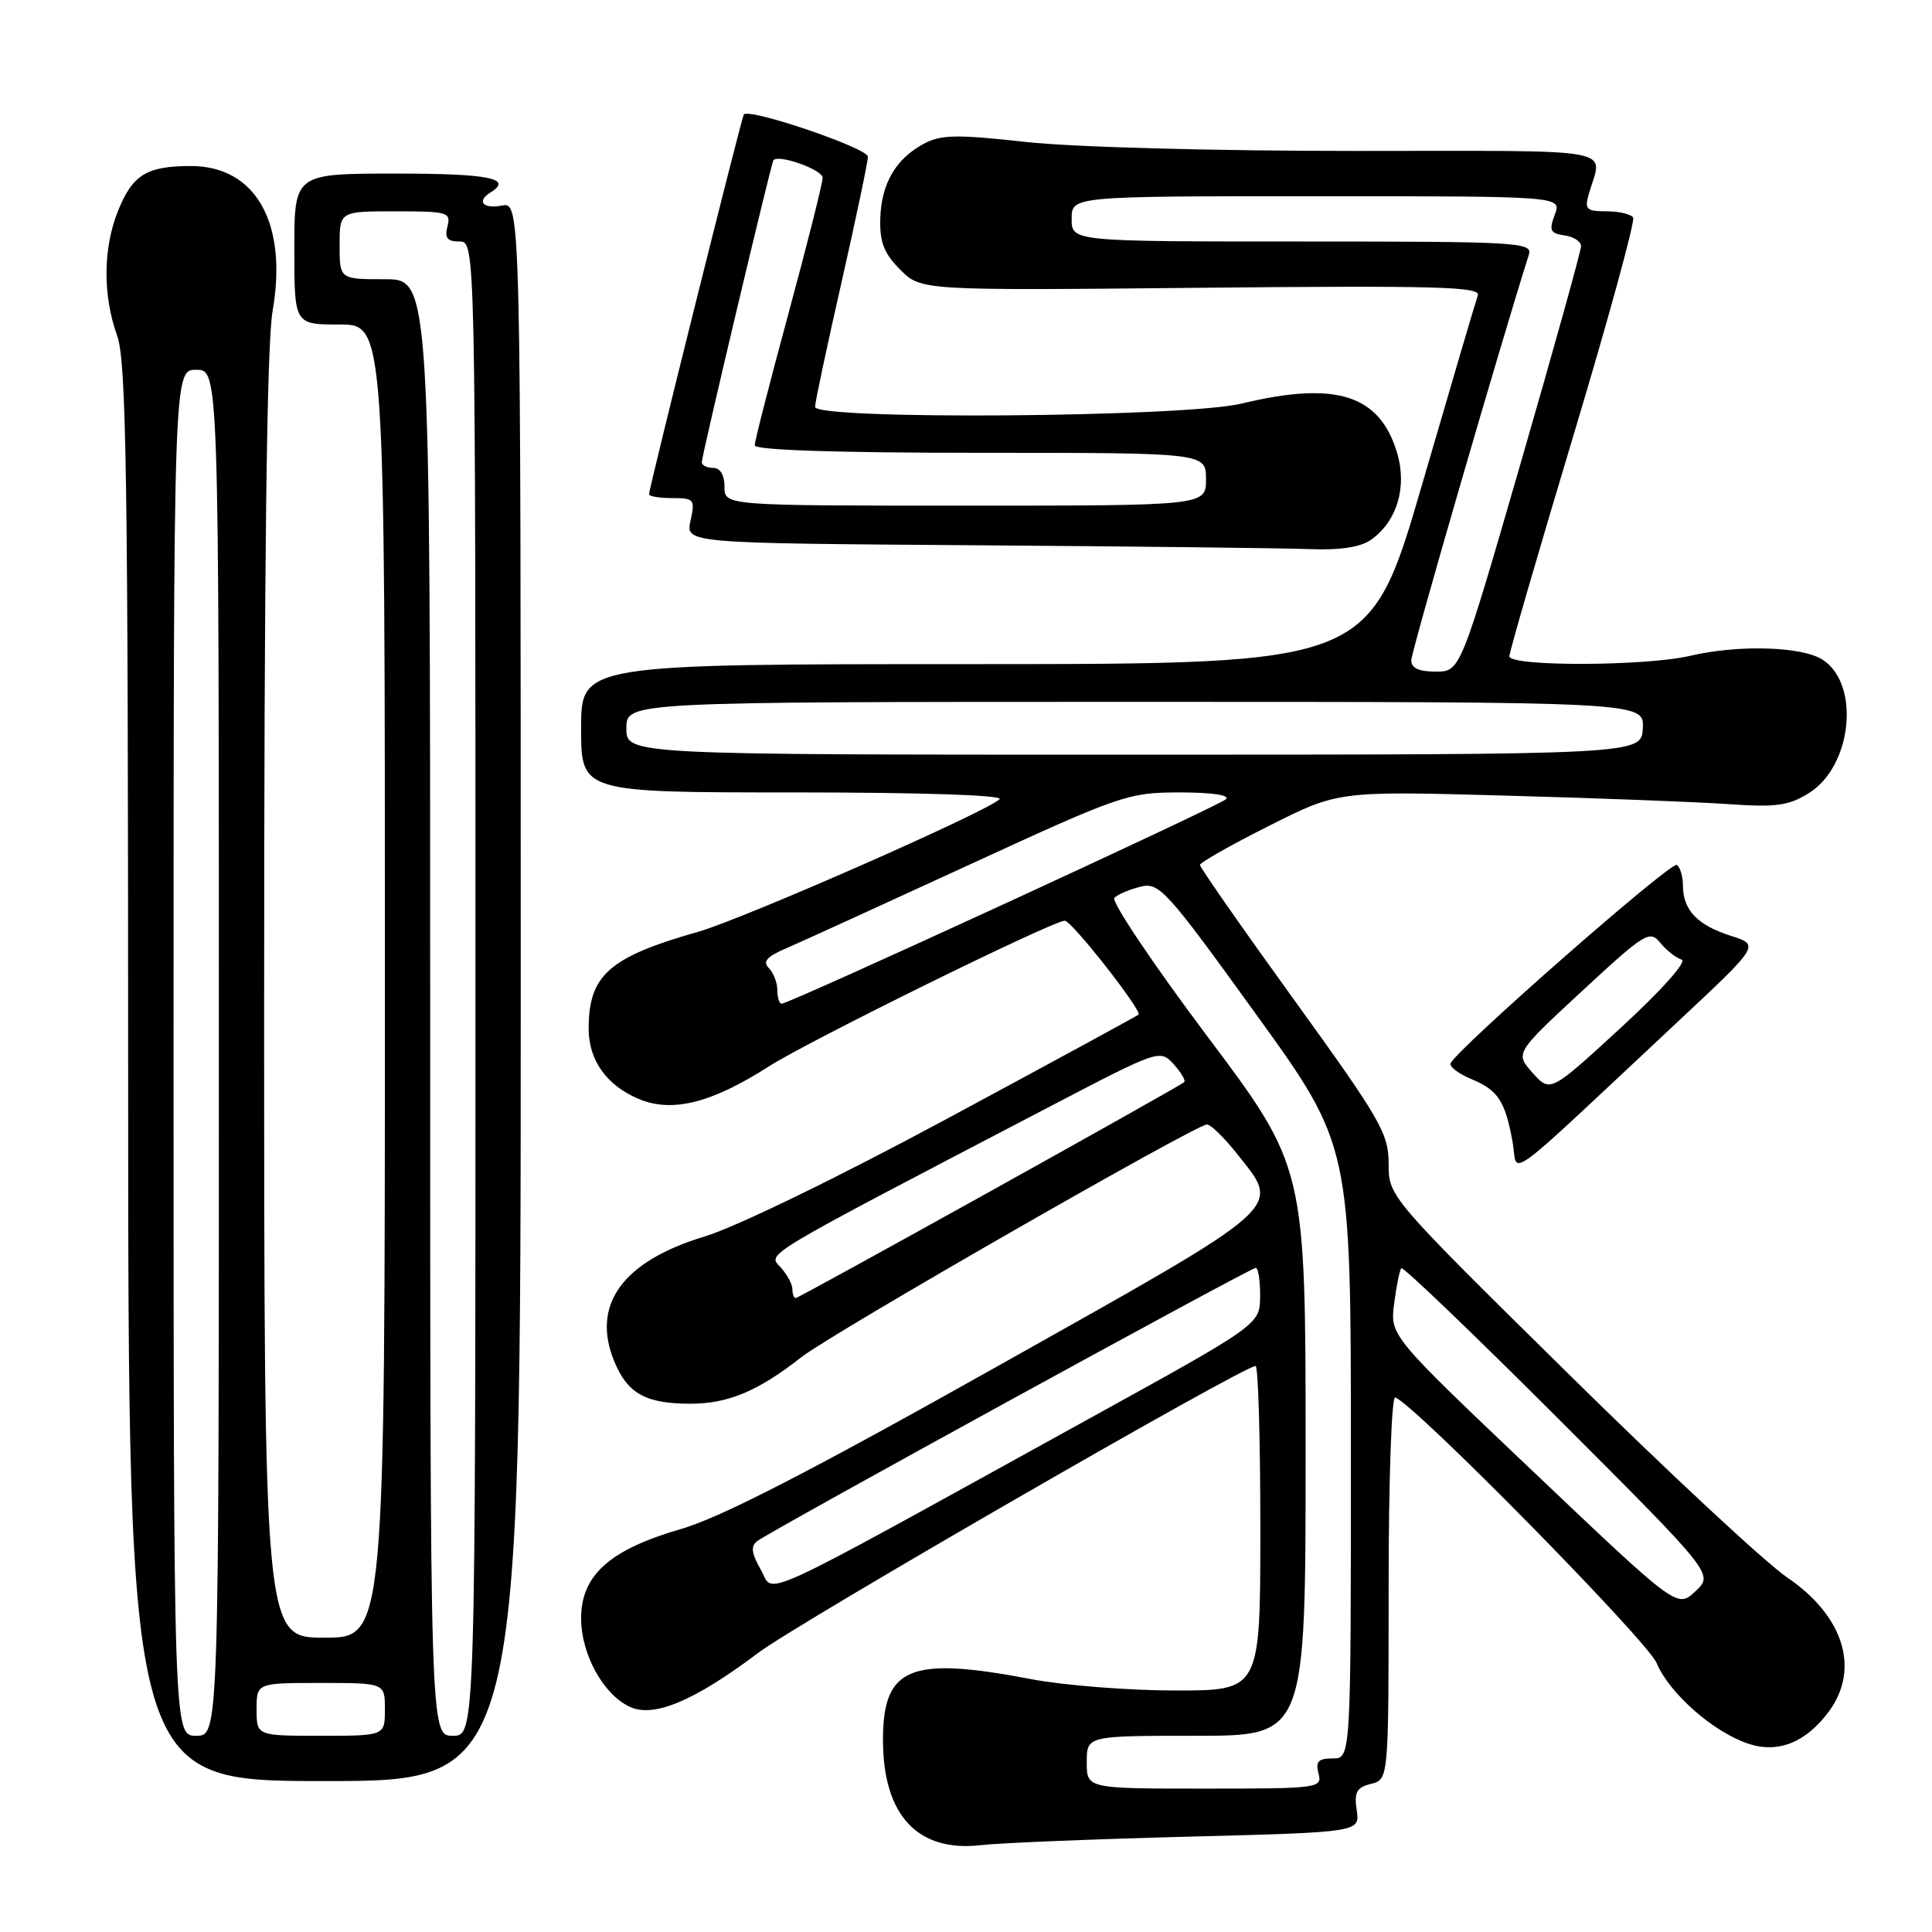 <?xml version="1.0" encoding="UTF-8" standalone="no"?>
<!DOCTYPE svg PUBLIC "-//W3C//DTD SVG 1.1//EN" "http://www.w3.org/Graphics/SVG/1.1/DTD/svg11.dtd" >
<svg xmlns="http://www.w3.org/2000/svg" xmlns:xlink="http://www.w3.org/1999/xlink" version="1.1" viewBox="0 0 256 256">
 <g >
 <path fill="currentColor"
d=" M 157.35 243.37 C 180.20 242.78 180.20 242.78 179.77 239.87 C 179.42 237.47 179.75 236.85 181.67 236.37 C 184.00 235.78 184.00 235.78 184.00 210.31 C 184.00 196.05 184.39 184.98 184.88 185.17 C 187.56 186.18 218.27 217.40 219.51 220.36 C 221.19 224.38 227.05 229.53 231.69 231.06 C 235.62 232.36 239.30 230.88 242.33 226.79 C 246.50 221.15 244.31 214.10 236.78 209.00 C 233.94 207.07 220.90 194.94 207.81 182.03 C 184.00 158.56 184.00 158.56 184.00 154.19 C 184.00 150.20 182.95 148.37 171.50 132.52 C 164.62 123.00 159.00 114.94 159.00 114.61 C 159.00 114.29 163.13 111.95 168.17 109.42 C 177.33 104.81 177.33 104.81 199.42 105.42 C 211.56 105.75 224.88 106.26 229.00 106.55 C 235.34 106.99 237.00 106.77 239.70 105.08 C 245.40 101.53 246.53 90.70 241.53 87.43 C 238.82 85.65 230.38 85.40 224.00 86.89 C 218.07 88.29 200.00 88.34 200.00 86.96 C 200.00 86.39 203.81 73.27 208.46 57.80 C 213.11 42.32 216.68 29.29 216.40 28.83 C 216.11 28.37 214.53 28.00 212.87 28.00 C 210.23 28.00 209.94 27.73 210.51 25.75 C 212.33 19.42 215.46 20.00 179.36 20.00 C 160.61 20.00 141.99 19.49 135.84 18.80 C 126.77 17.80 124.68 17.83 122.41 19.05 C 118.68 21.05 116.76 24.35 116.64 29.02 C 116.56 32.10 117.15 33.60 119.29 35.74 C 122.05 38.50 122.05 38.50 159.18 38.13 C 190.25 37.83 196.22 37.99 195.82 39.13 C 195.55 39.89 192.22 51.19 188.42 64.25 C 181.50 87.99 181.50 87.99 129.25 88.00 C 77.00 88.00 77.00 88.00 77.00 96.50 C 77.00 105.00 77.00 105.00 105.20 105.00 C 122.06 105.00 133.02 105.36 132.45 105.90 C 130.64 107.63 98.47 121.77 92.50 123.47 C 80.69 126.83 78.00 129.21 78.00 136.32 C 78.00 140.50 80.40 143.85 84.67 145.63 C 89.06 147.47 94.29 146.16 101.85 141.32 C 107.16 137.92 139.50 122.00 141.09 122.00 C 142.01 122.00 151.39 133.96 150.86 134.45 C 150.66 134.62 139.25 140.83 125.50 148.23 C 111.06 156.01 97.50 162.59 93.40 163.83 C 82.45 167.13 78.27 172.93 81.43 180.48 C 83.18 184.67 85.60 186.00 91.48 186.00 C 96.49 186.00 100.44 184.34 106.19 179.83 C 110.18 176.69 158.46 149.00 159.93 149.00 C 160.43 149.00 162.22 150.75 163.92 152.89 C 169.77 160.29 170.91 159.28 132.24 181.00 C 107.22 195.05 95.47 201.09 90.21 202.61 C 80.79 205.33 77.00 208.73 77.00 214.44 C 77.01 219.23 79.96 224.57 83.49 226.18 C 86.67 227.63 92.02 225.37 100.50 218.99 C 105.80 215.00 164.75 181.00 166.37 181.00 C 166.72 181.00 167.00 190.68 167.00 202.50 C 167.00 224.00 167.00 224.00 155.75 224.00 C 149.56 224.00 140.97 223.32 136.66 222.50 C 120.57 219.42 117.00 220.88 117.00 230.55 C 117.00 240.54 121.59 245.46 130.00 244.49 C 132.47 244.20 144.78 243.70 157.35 243.37 Z  M 69.00 131.38 C 69.00 26.77 69.00 26.77 66.50 27.24 C 64.01 27.72 63.10 26.67 65.00 25.50 C 68.01 23.64 64.80 23.00 52.50 23.00 C 39.00 23.00 39.00 23.00 39.00 33.00 C 39.00 43.00 39.00 43.00 45.00 43.00 C 51.00 43.00 51.00 43.00 51.00 130.00 C 51.00 217.00 51.00 217.00 43.00 217.00 C 35.00 217.00 35.00 217.00 35.00 132.33 C 35.00 74.19 35.35 45.64 36.12 41.21 C 38.15 29.56 33.89 22.00 25.29 22.00 C 19.42 22.00 17.56 23.15 15.62 27.99 C 13.64 32.94 13.61 39.17 15.53 44.50 C 16.74 47.87 16.97 63.17 16.98 142.25 C 17.00 236.00 17.00 236.00 43.00 236.00 C 69.00 236.00 69.00 236.00 69.00 131.38 Z  M 222.34 135.36 C 233.18 125.22 233.18 125.22 229.34 124.00 C 224.93 122.60 223.00 120.58 223.00 117.37 C 223.00 116.13 222.63 114.89 222.18 114.61 C 221.39 114.12 192.81 139.21 192.21 140.91 C 192.05 141.36 193.31 142.30 195.00 143.00 C 198.50 144.45 199.45 145.91 200.43 151.34 C 201.22 155.69 198.43 157.73 222.34 135.36 Z  M 181.64 71.54 C 185.10 69.12 186.48 64.54 185.12 60.00 C 182.81 52.28 177.02 50.46 164.50 53.48 C 156.97 55.30 108.00 55.67 108.00 53.91 C 108.00 53.31 109.58 45.90 111.50 37.43 C 113.42 28.96 115.00 21.46 115.00 20.76 C 115.00 19.63 99.27 14.28 98.56 15.17 C 98.27 15.54 86.00 64.68 86.00 65.49 C 86.00 65.77 87.39 66.00 89.08 66.00 C 91.98 66.00 92.12 66.18 91.50 68.99 C 90.85 71.98 90.85 71.98 129.17 72.25 C 150.25 72.40 170.21 72.63 173.53 72.76 C 177.53 72.92 180.26 72.51 181.64 71.54 Z  M 144.00 233.50 C 144.00 230.00 144.00 230.00 158.50 230.00 C 173.00 230.00 173.00 230.00 173.00 192.34 C 173.00 154.67 173.00 154.67 159.91 137.23 C 152.71 127.63 147.20 119.41 147.66 118.96 C 148.12 118.51 149.68 117.85 151.13 117.49 C 153.60 116.88 154.54 117.91 166.38 134.32 C 179.00 151.79 179.00 151.79 179.00 192.40 C 179.00 233.00 179.00 233.00 176.59 233.00 C 174.68 233.00 174.29 233.41 174.71 235.00 C 175.22 236.94 174.74 237.00 159.62 237.00 C 144.00 237.00 144.00 237.00 144.00 233.50 Z  M 203.22 195.05 C 184.19 176.98 184.19 176.98 184.73 172.74 C 185.03 170.41 185.46 168.29 185.68 168.04 C 185.90 167.79 195.30 176.81 206.58 188.08 C 227.07 208.58 227.07 208.58 224.66 210.85 C 222.24 213.12 222.24 213.12 203.22 195.05 Z  M 100.81 207.99 C 99.57 205.84 99.45 204.89 100.33 204.21 C 102.06 202.86 165.67 168.00 166.39 168.00 C 166.72 168.00 166.99 169.69 166.97 171.75 C 166.95 175.50 166.95 175.50 144.28 188.00 C 98.82 213.07 102.70 211.28 100.81 207.99 Z  M 105.00 170.83 C 105.00 170.18 104.30 168.88 103.44 167.93 C 101.72 166.04 100.27 166.90 139.10 146.63 C 153.58 139.07 153.71 139.03 155.51 141.01 C 156.51 142.11 157.14 143.18 156.91 143.39 C 156.21 144.03 105.89 172.00 105.43 172.00 C 105.19 172.00 105.00 171.47 105.00 170.83 Z  M 103.00 131.20 C 103.00 130.21 102.49 128.89 101.87 128.27 C 101.03 127.43 101.60 126.76 104.12 125.68 C 105.98 124.88 116.89 119.90 128.38 114.61 C 148.52 105.34 149.50 105.00 156.33 105.00 C 160.56 105.00 163.02 105.36 162.45 105.90 C 161.48 106.82 104.60 133.00 103.57 133.00 C 103.26 133.00 103.00 132.19 103.00 131.20 Z  M 83.00 96.50 C 83.00 93.00 83.00 93.00 150.43 93.00 C 217.86 93.00 217.86 93.00 217.68 96.50 C 217.50 99.99 217.50 99.99 150.25 100.00 C 83.00 100.00 83.00 100.00 83.00 96.50 Z  M 187.00 87.50 C 187.00 86.36 198.60 46.34 202.58 33.75 C 203.10 32.11 201.22 32.00 172.57 32.00 C 142.00 32.00 142.00 32.00 142.00 29.00 C 142.00 26.00 142.00 26.00 174.48 26.00 C 206.95 26.00 206.95 26.00 206.02 28.44 C 205.23 30.53 205.41 30.92 207.30 31.19 C 208.51 31.36 209.50 32.00 209.50 32.61 C 209.50 33.22 205.90 46.16 201.50 61.36 C 193.50 88.99 193.50 88.99 190.25 88.99 C 188.02 89.00 187.00 88.53 187.00 87.50 Z  M 23.00 139.50 C 23.00 49.00 23.00 49.00 26.00 49.00 C 29.00 49.00 29.00 49.00 29.00 139.50 C 29.00 230.00 29.00 230.00 26.00 230.00 C 23.00 230.00 23.00 230.00 23.00 139.50 Z  M 34.00 226.50 C 34.00 223.00 34.00 223.00 42.50 223.00 C 51.00 223.00 51.00 223.00 51.00 226.50 C 51.00 230.00 51.00 230.00 42.50 230.00 C 34.00 230.00 34.00 230.00 34.00 226.50 Z  M 57.00 133.50 C 57.00 37.00 57.00 37.00 51.00 37.00 C 45.00 37.00 45.00 37.00 45.00 32.50 C 45.00 28.00 45.00 28.00 52.41 28.00 C 59.32 28.00 59.78 28.13 59.29 30.00 C 58.89 31.53 59.26 32.00 60.88 32.00 C 63.00 32.00 63.00 32.00 63.00 131.00 C 63.00 230.00 63.00 230.00 60.00 230.00 C 57.00 230.00 57.00 230.00 57.00 133.50 Z  M 203.08 142.16 C 200.75 139.55 200.75 139.55 209.62 131.33 C 217.98 123.59 218.59 123.21 220.00 124.93 C 220.82 125.94 222.10 126.94 222.82 127.15 C 223.59 127.38 220.22 131.16 214.78 136.17 C 205.41 144.78 205.41 144.78 203.08 142.16 Z  M 96.00 64.50 C 96.00 62.94 95.43 62.00 94.50 62.00 C 93.67 62.00 93.00 61.66 92.99 61.25 C 92.98 60.41 102.18 21.64 102.48 21.24 C 103.13 20.39 109.00 22.48 109.00 23.56 C 109.00 24.28 106.97 32.33 104.50 41.45 C 102.03 50.56 100.00 58.47 100.00 59.01 C 100.00 59.64 110.84 60.00 129.90 60.00 C 159.80 60.00 159.80 60.00 159.80 63.50 C 159.80 67.00 159.80 67.00 127.90 67.00 C 96.00 67.00 96.00 67.00 96.00 64.50 Z "/>
</g>
</svg>